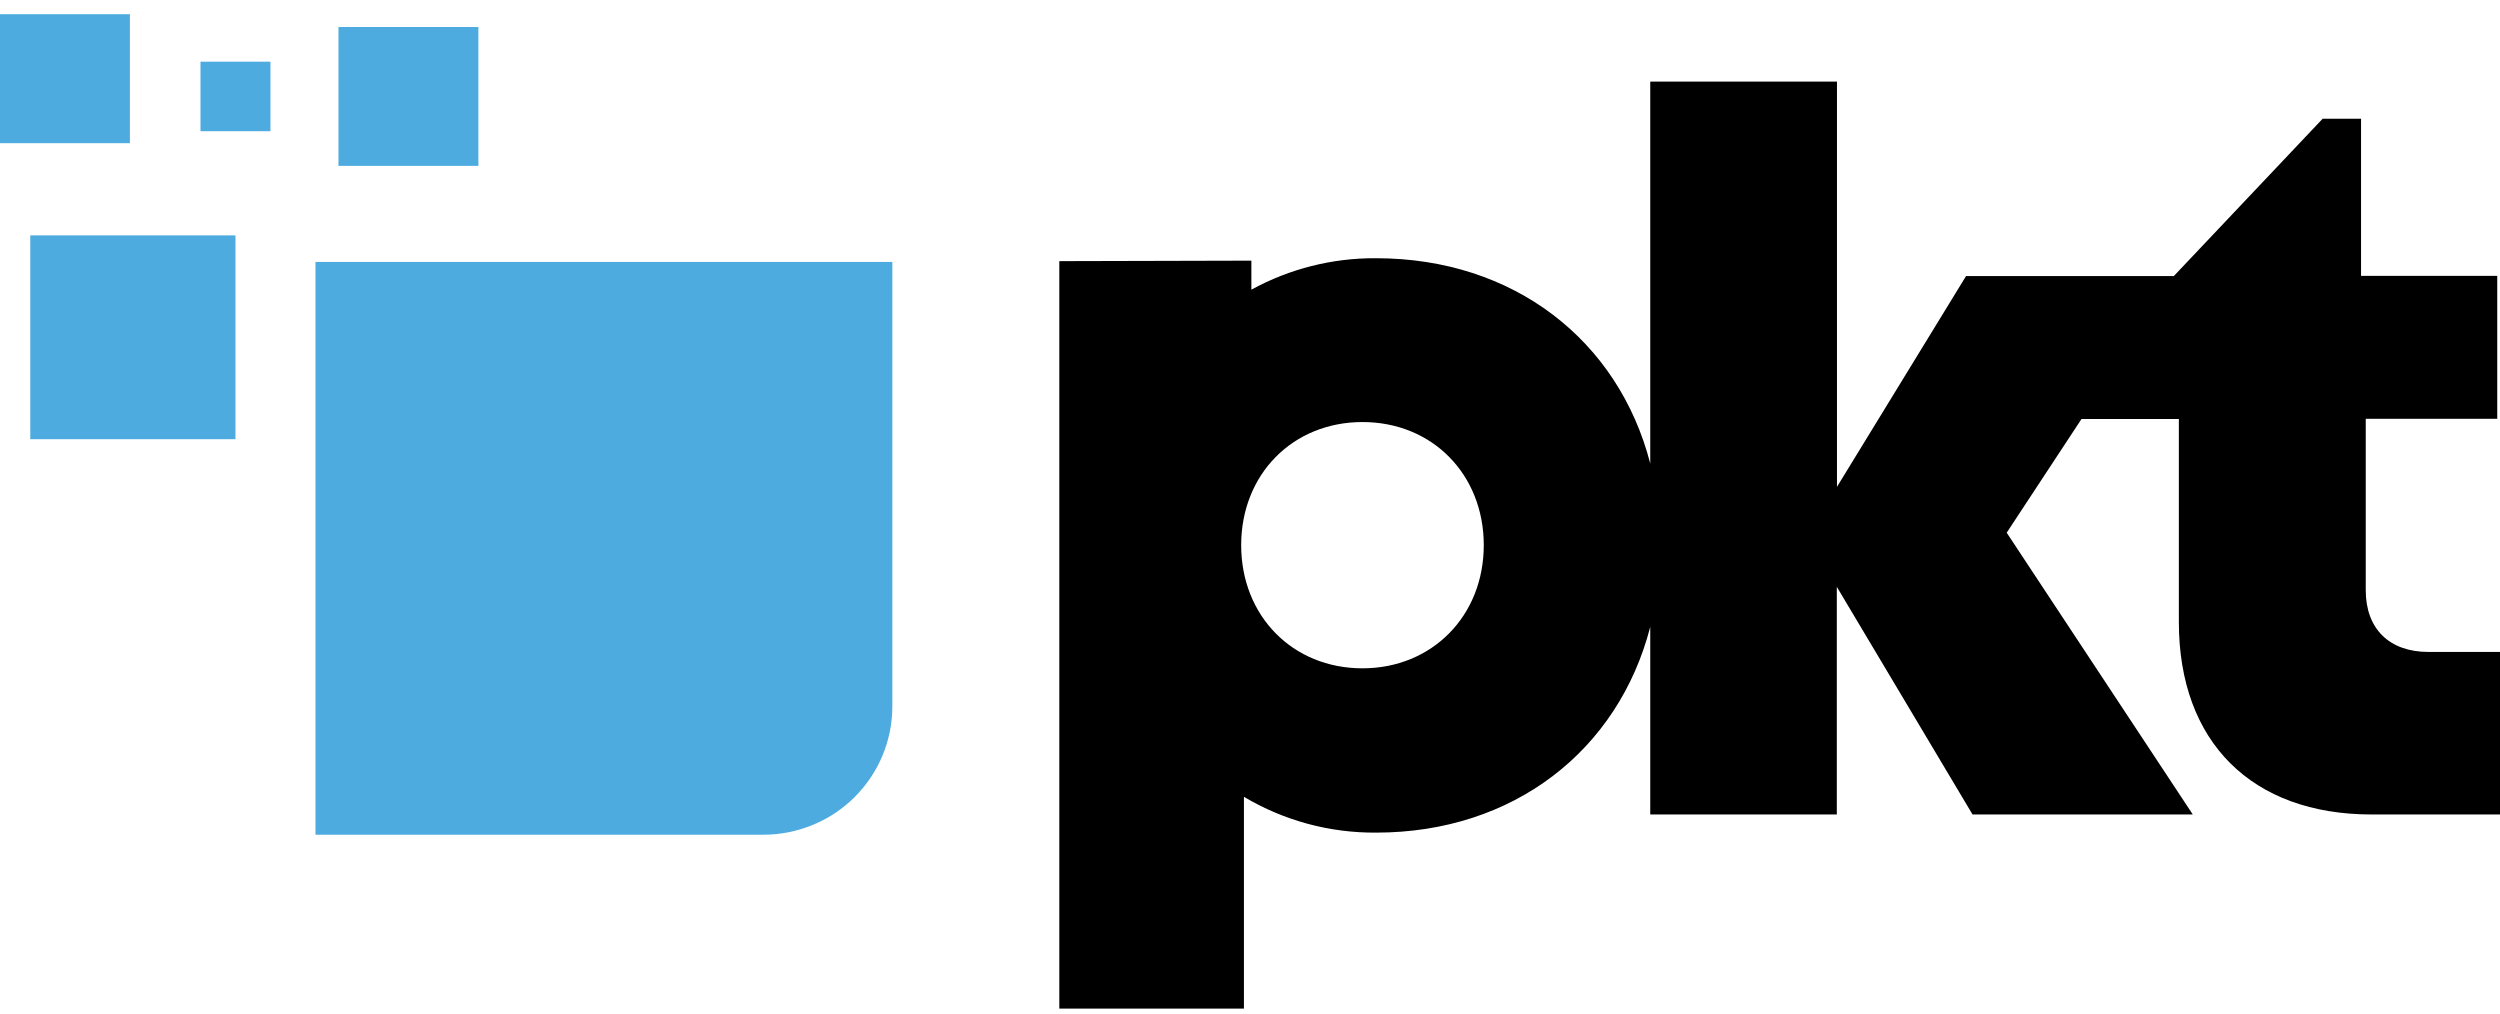 <svg width="138" height="56" viewBox="0 0 138 56" fill="none" xmlns="http://www.w3.org/2000/svg">
<path d="M134.058 35.988C131.885 35.988 130.589 34.709 130.589 32.58V23.118H137.848V15.229H130.33V6.553H128.211L119.996 15.238H108.526L101.401 26.874V4.505H91.094V25.586C89.333 18.771 83.54 14.254 75.959 14.254C73.555 14.236 71.186 14.835 69.076 15.989V14.388L58.474 14.415V55.674H68.665V43.984C70.873 45.299 73.394 45.979 75.959 45.961C83.54 45.961 89.333 41.426 91.094 34.602V44.959H101.392V32.393L108.884 44.959H121.042L110.77 29.405L114.9 23.127H120.273V34.342C120.273 40.952 124.296 44.959 130.911 44.959H138V35.988H134.058ZM75.209 36.891C71.347 36.891 68.513 33.993 68.513 30.094C68.513 26.185 71.356 23.297 75.209 23.297C79.07 23.297 81.904 26.194 81.904 30.094C81.904 34.002 79.044 36.891 75.209 36.891Z" fill="#000"/>
<path d="M12.998 12.993H1.672V24.244H12.998V12.993Z" fill="#4DABE0"/>
<path d="M7.17 0.784H0V7.904H7.17V0.784Z" fill="#4DABE0"/>
<path d="M26.407 1.491H18.684V9.156H26.407V1.491Z" fill="#4DABE0"/>
<path d="M14.929 3.405H11.067V7.242H14.929V3.405Z" fill="#4DABE0"/>
<path d="M49.257 14.46V39.002C49.257 39.932 49.069 40.854 48.712 41.712C48.354 42.571 47.827 43.349 47.165 44.011C46.503 44.664 45.717 45.191 44.85 45.54C43.982 45.898 43.062 46.077 42.123 46.077H17.414V14.46H49.257Z" fill="#4DABE0"/>
</svg>
